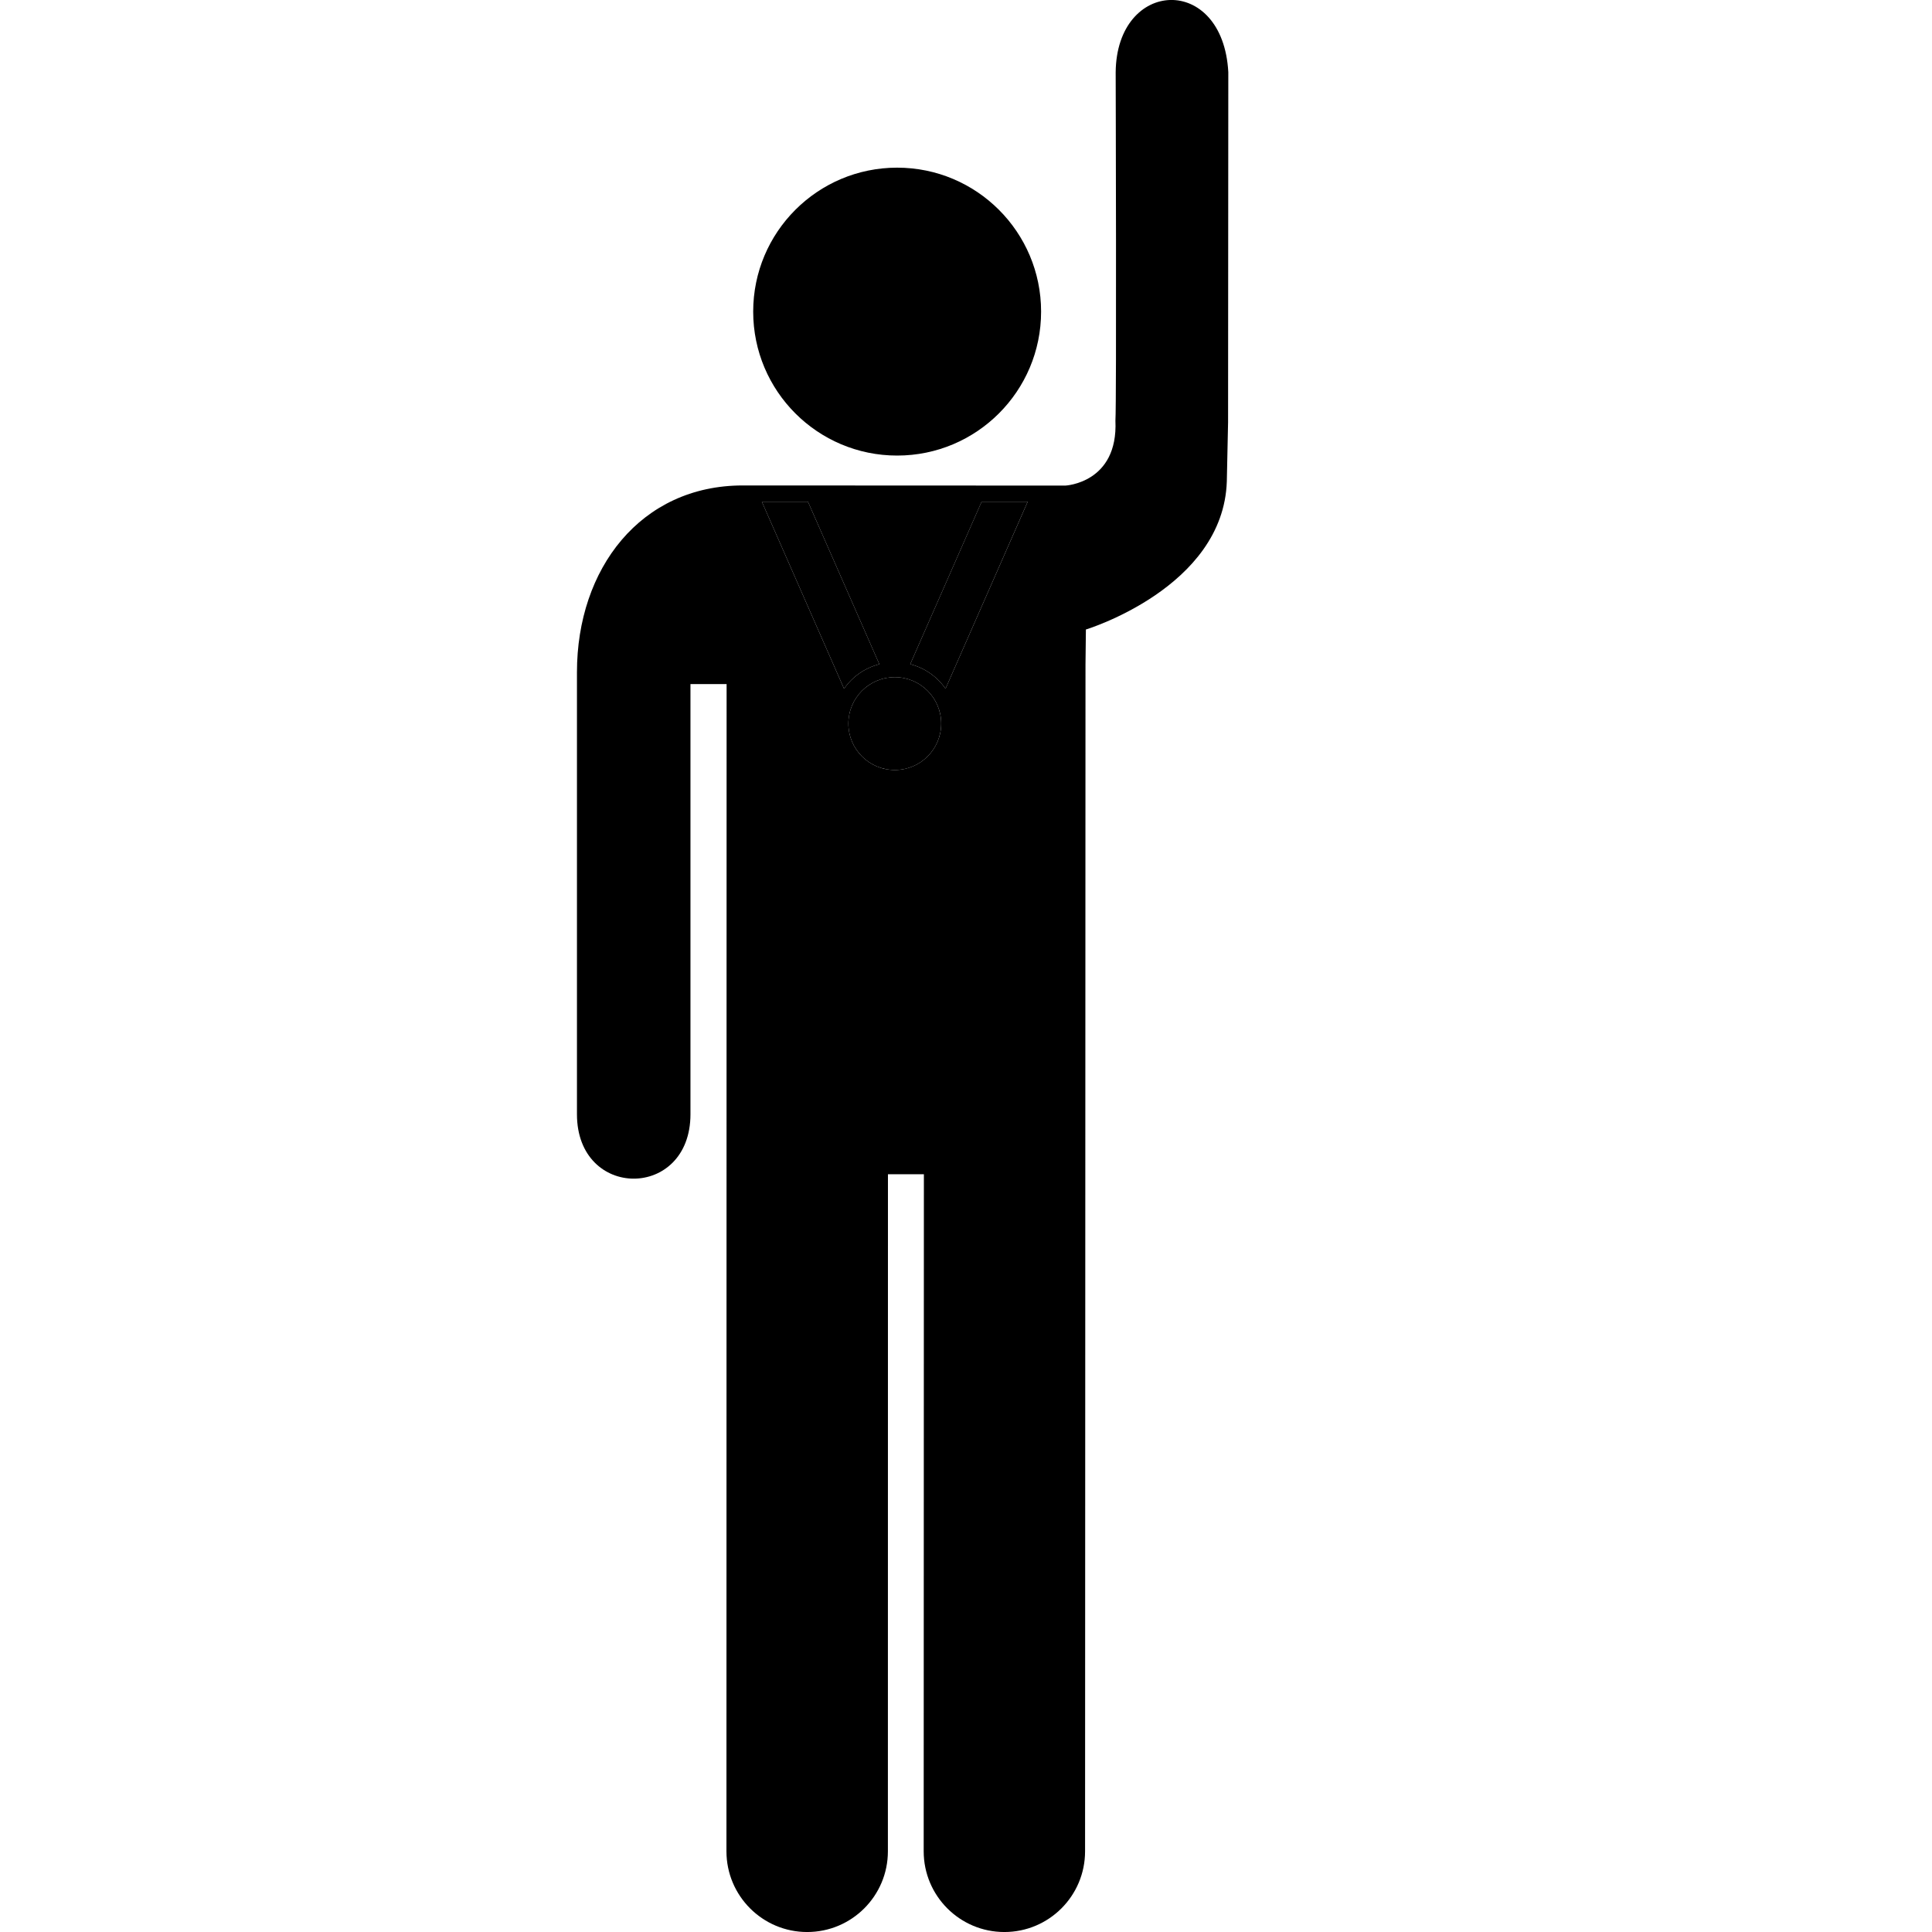 <svg xmlns="http://www.w3.org/2000/svg" xmlns:xlink="http://www.w3.org/1999/xlink" version="1.0" id="Layer_1" x="0px" y="0px" width="100px" height="100px" viewBox="0 0 100 100" enable-background="new 0 0 100 100" xml:space="preserve">
<g>
	<circle fill="#000000" cx="46.436" cy="16.129" r="7.451"/>
	<path fill="#000000" d="M57.747,3.738c0,0,0.05,17.16-0.013,18.033c0.148,3.234-2.59,3.363-2.59,3.363   c1.391,0.001-16.7-0.007-16.7-0.007c-5.276,0-8.581,4.302-8.581,9.669v22.877c0,4.445,5.875,4.445,5.875,0V35.409h1.871   l-0.008,60.415c0,2.305,1.871,4.177,4.177,4.177c2.31,0,4.179-1.872,4.179-4.177l0.003-35.045h1.86L47.81,95.824   c0,2.305,1.869,4.177,4.176,4.177c2.308,0,4.177-1.872,4.177-4.177l0.022-61.428l0.021-1.813c0,0,7.118-2.162,7.294-7.666   c0-0.065,0.065-3.057,0.065-3.057l0.012-18.122C63.301-1.378,57.797-1.116,57.747,3.738z M39.434,25.969h2.386l3.695,8.409   c-0.752,0.195-1.398,0.648-1.827,1.27L39.434,25.969z M46.314,39.855c-1.327,0-2.402-1.075-2.402-2.402s1.075-2.402,2.402-2.402   s2.402,1.076,2.402,2.402S47.641,39.855,46.314,39.855z M48.94,35.648c-0.429-0.623-1.076-1.076-1.827-1.271l3.696-8.408h2.385   L48.94,35.648z"/>
	<path fill="#000000" d="M45.515,34.378l-3.695-8.409h-2.386l4.254,9.679C44.117,35.026,44.763,34.573,45.515,34.378z"/>
	<path fill="#000000" d="M47.113,34.377c0.751,0.195,1.398,0.648,1.827,1.271l4.253-9.679h-2.385L47.113,34.377z"/>
	<circle fill="#000000" cx="46.314" cy="37.453" r="2.402"/>
</g>
</svg>
